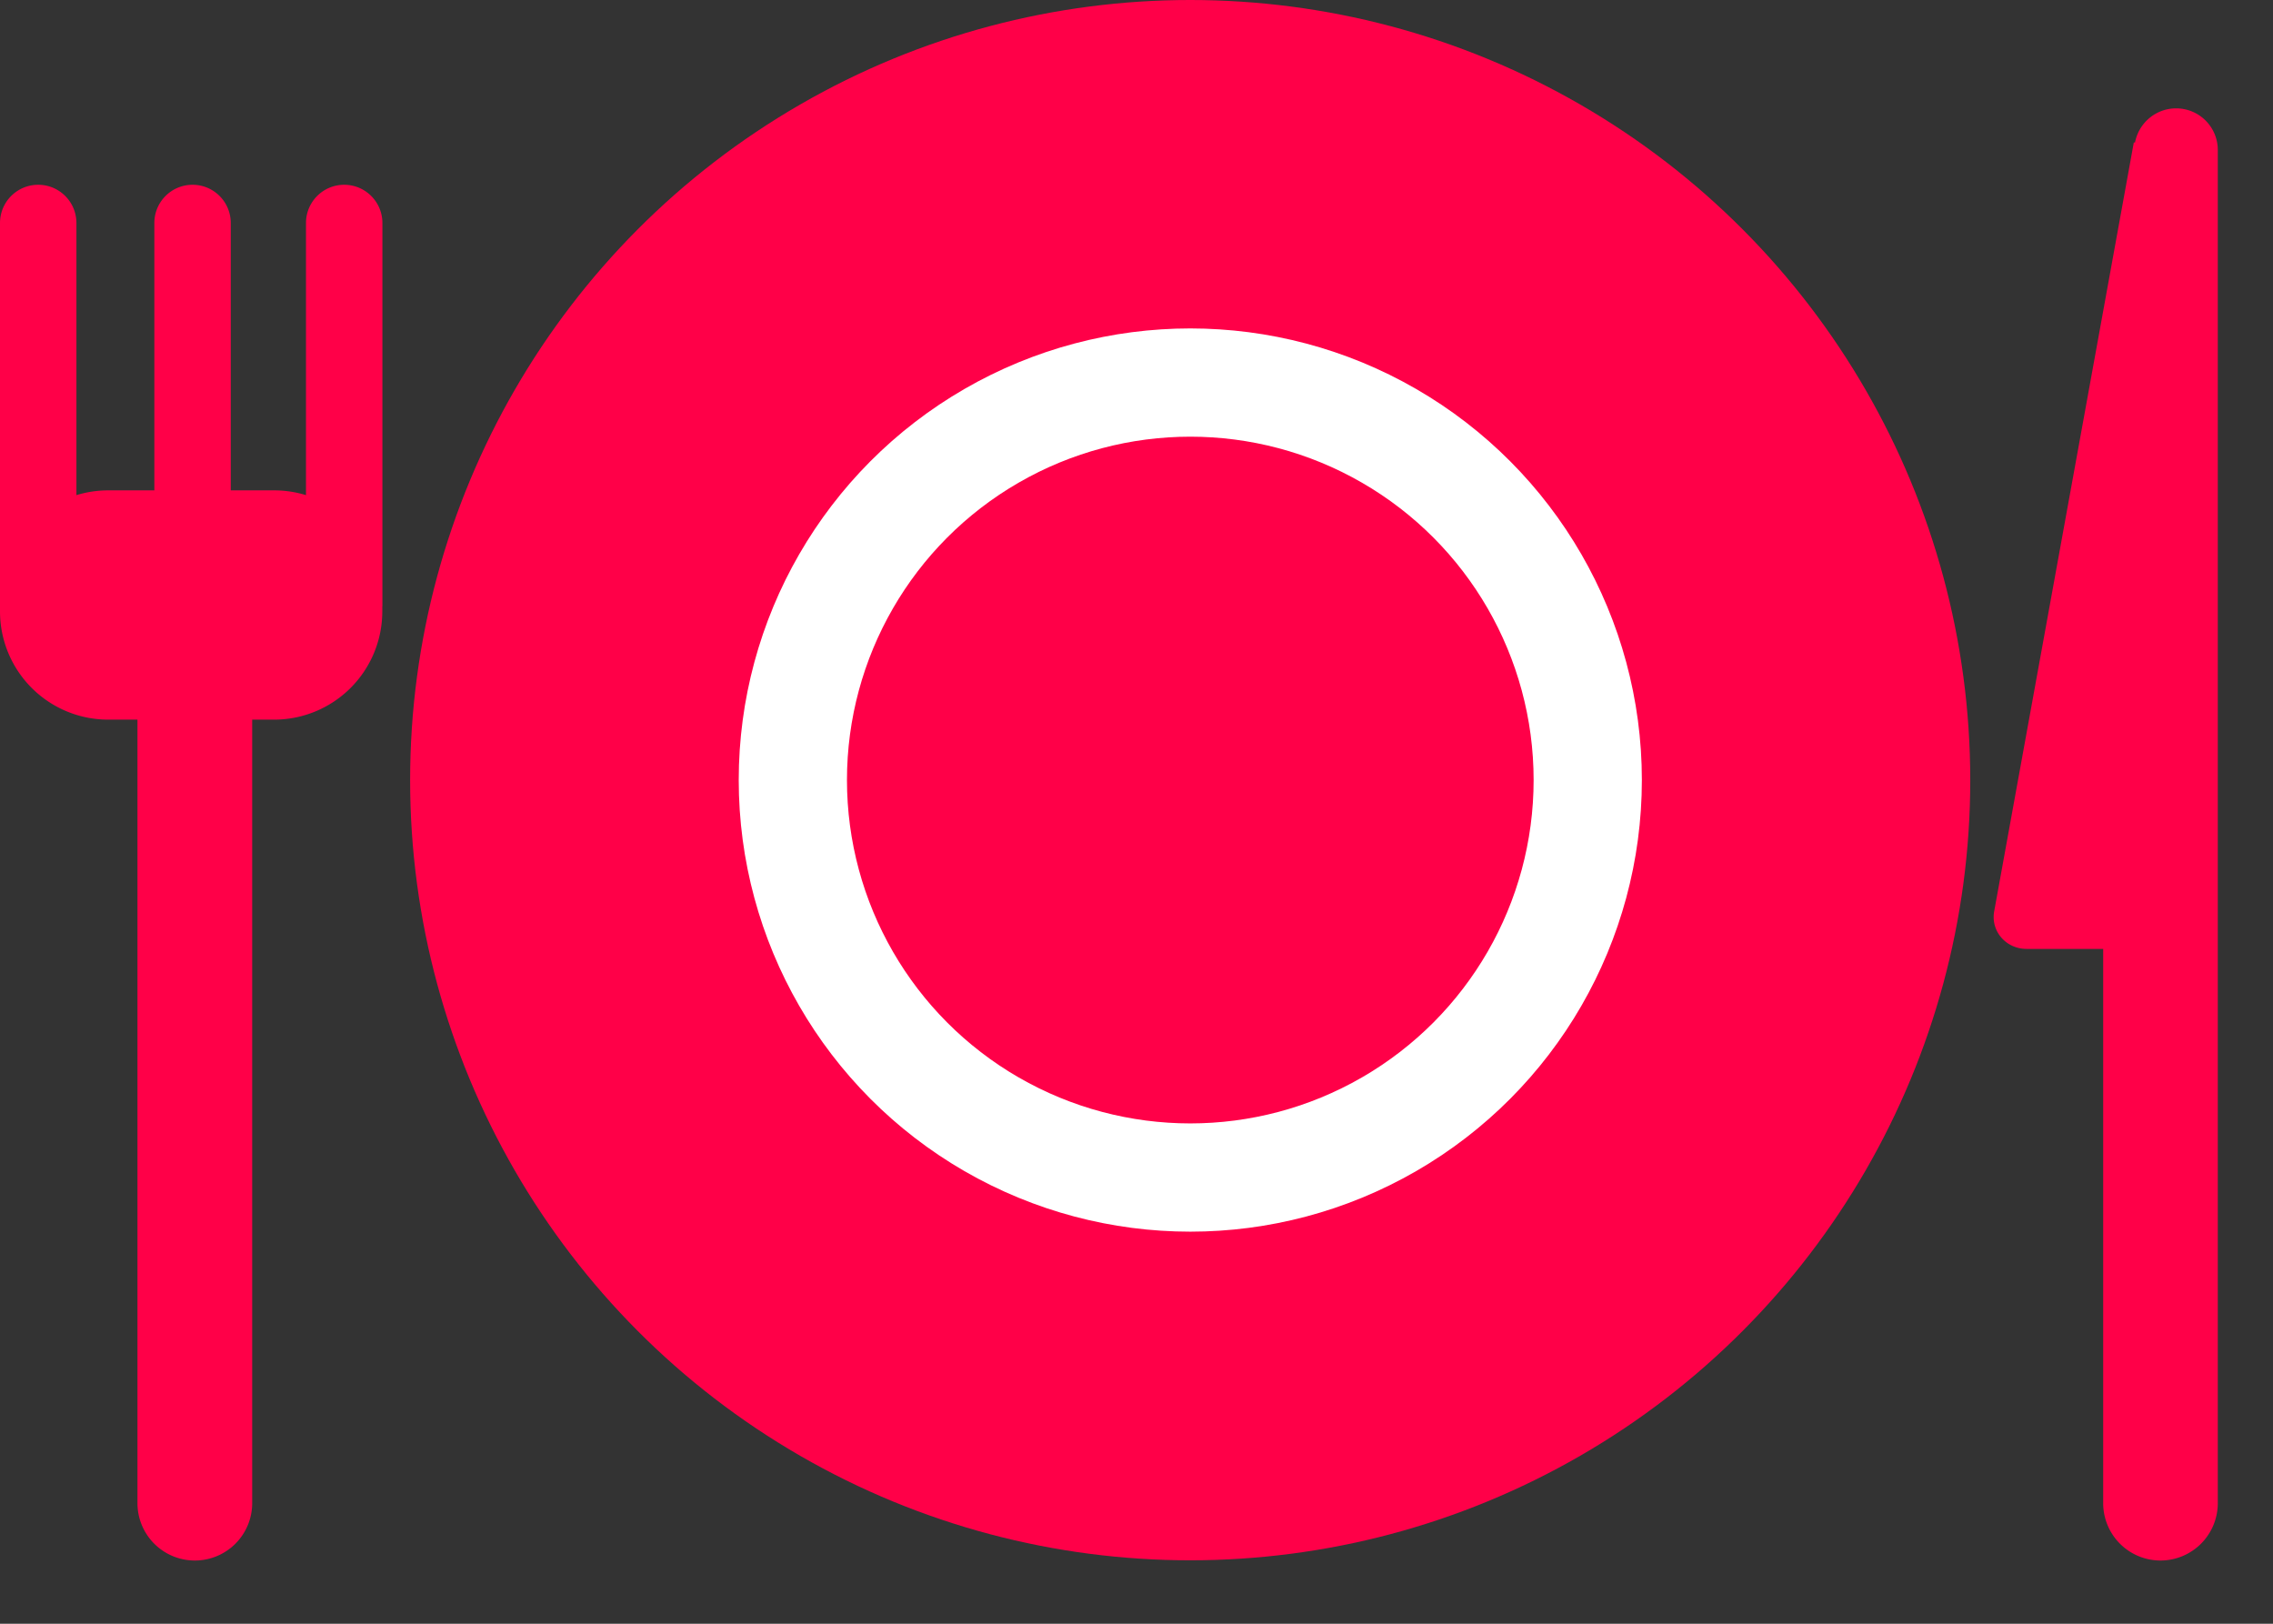 <svg xmlns="http://www.w3.org/2000/svg" width="21" height="15" fill="#ff0048"><rect width="100%" height="100%" fill="#333333" stroke="none"/><circle cx="10.996" cy="7.207" r="7.207"/><circle cx="10.997" cy="7.206" r="3.672" stroke="#fff"/><path fill-rule="evenodd" d="M19.714 1.316l-1.29 7.103c-.033.18.106.347.3.347h.707v5.12a.53.53 0 0 0 .529.53.53.53 0 0 0 .53-.53v-12.5c0-.213-.172-.385-.385-.385-.186 0-.345.133-.38.316zM0 2.06v3.588a1 1 0 0 0 1 1h.27v7.238a.53.53 0 0 0 .53.53.53.53 0 0 0 .53-.53V6.648h.202a1 1 0 0 0 1-1V5.6h.001V2.06c0-.195-.158-.353-.353-.353s-.353.158-.353.353v2.514a1 1 0 0 0-.295-.044h-.4V2.06c0-.195-.158-.353-.353-.353s-.353.158-.353.353v2.47H1a1 1 0 0 0-.294.044V2.06c0-.195-.158-.353-.353-.353S0 1.865 0 2.06z"/></svg>
